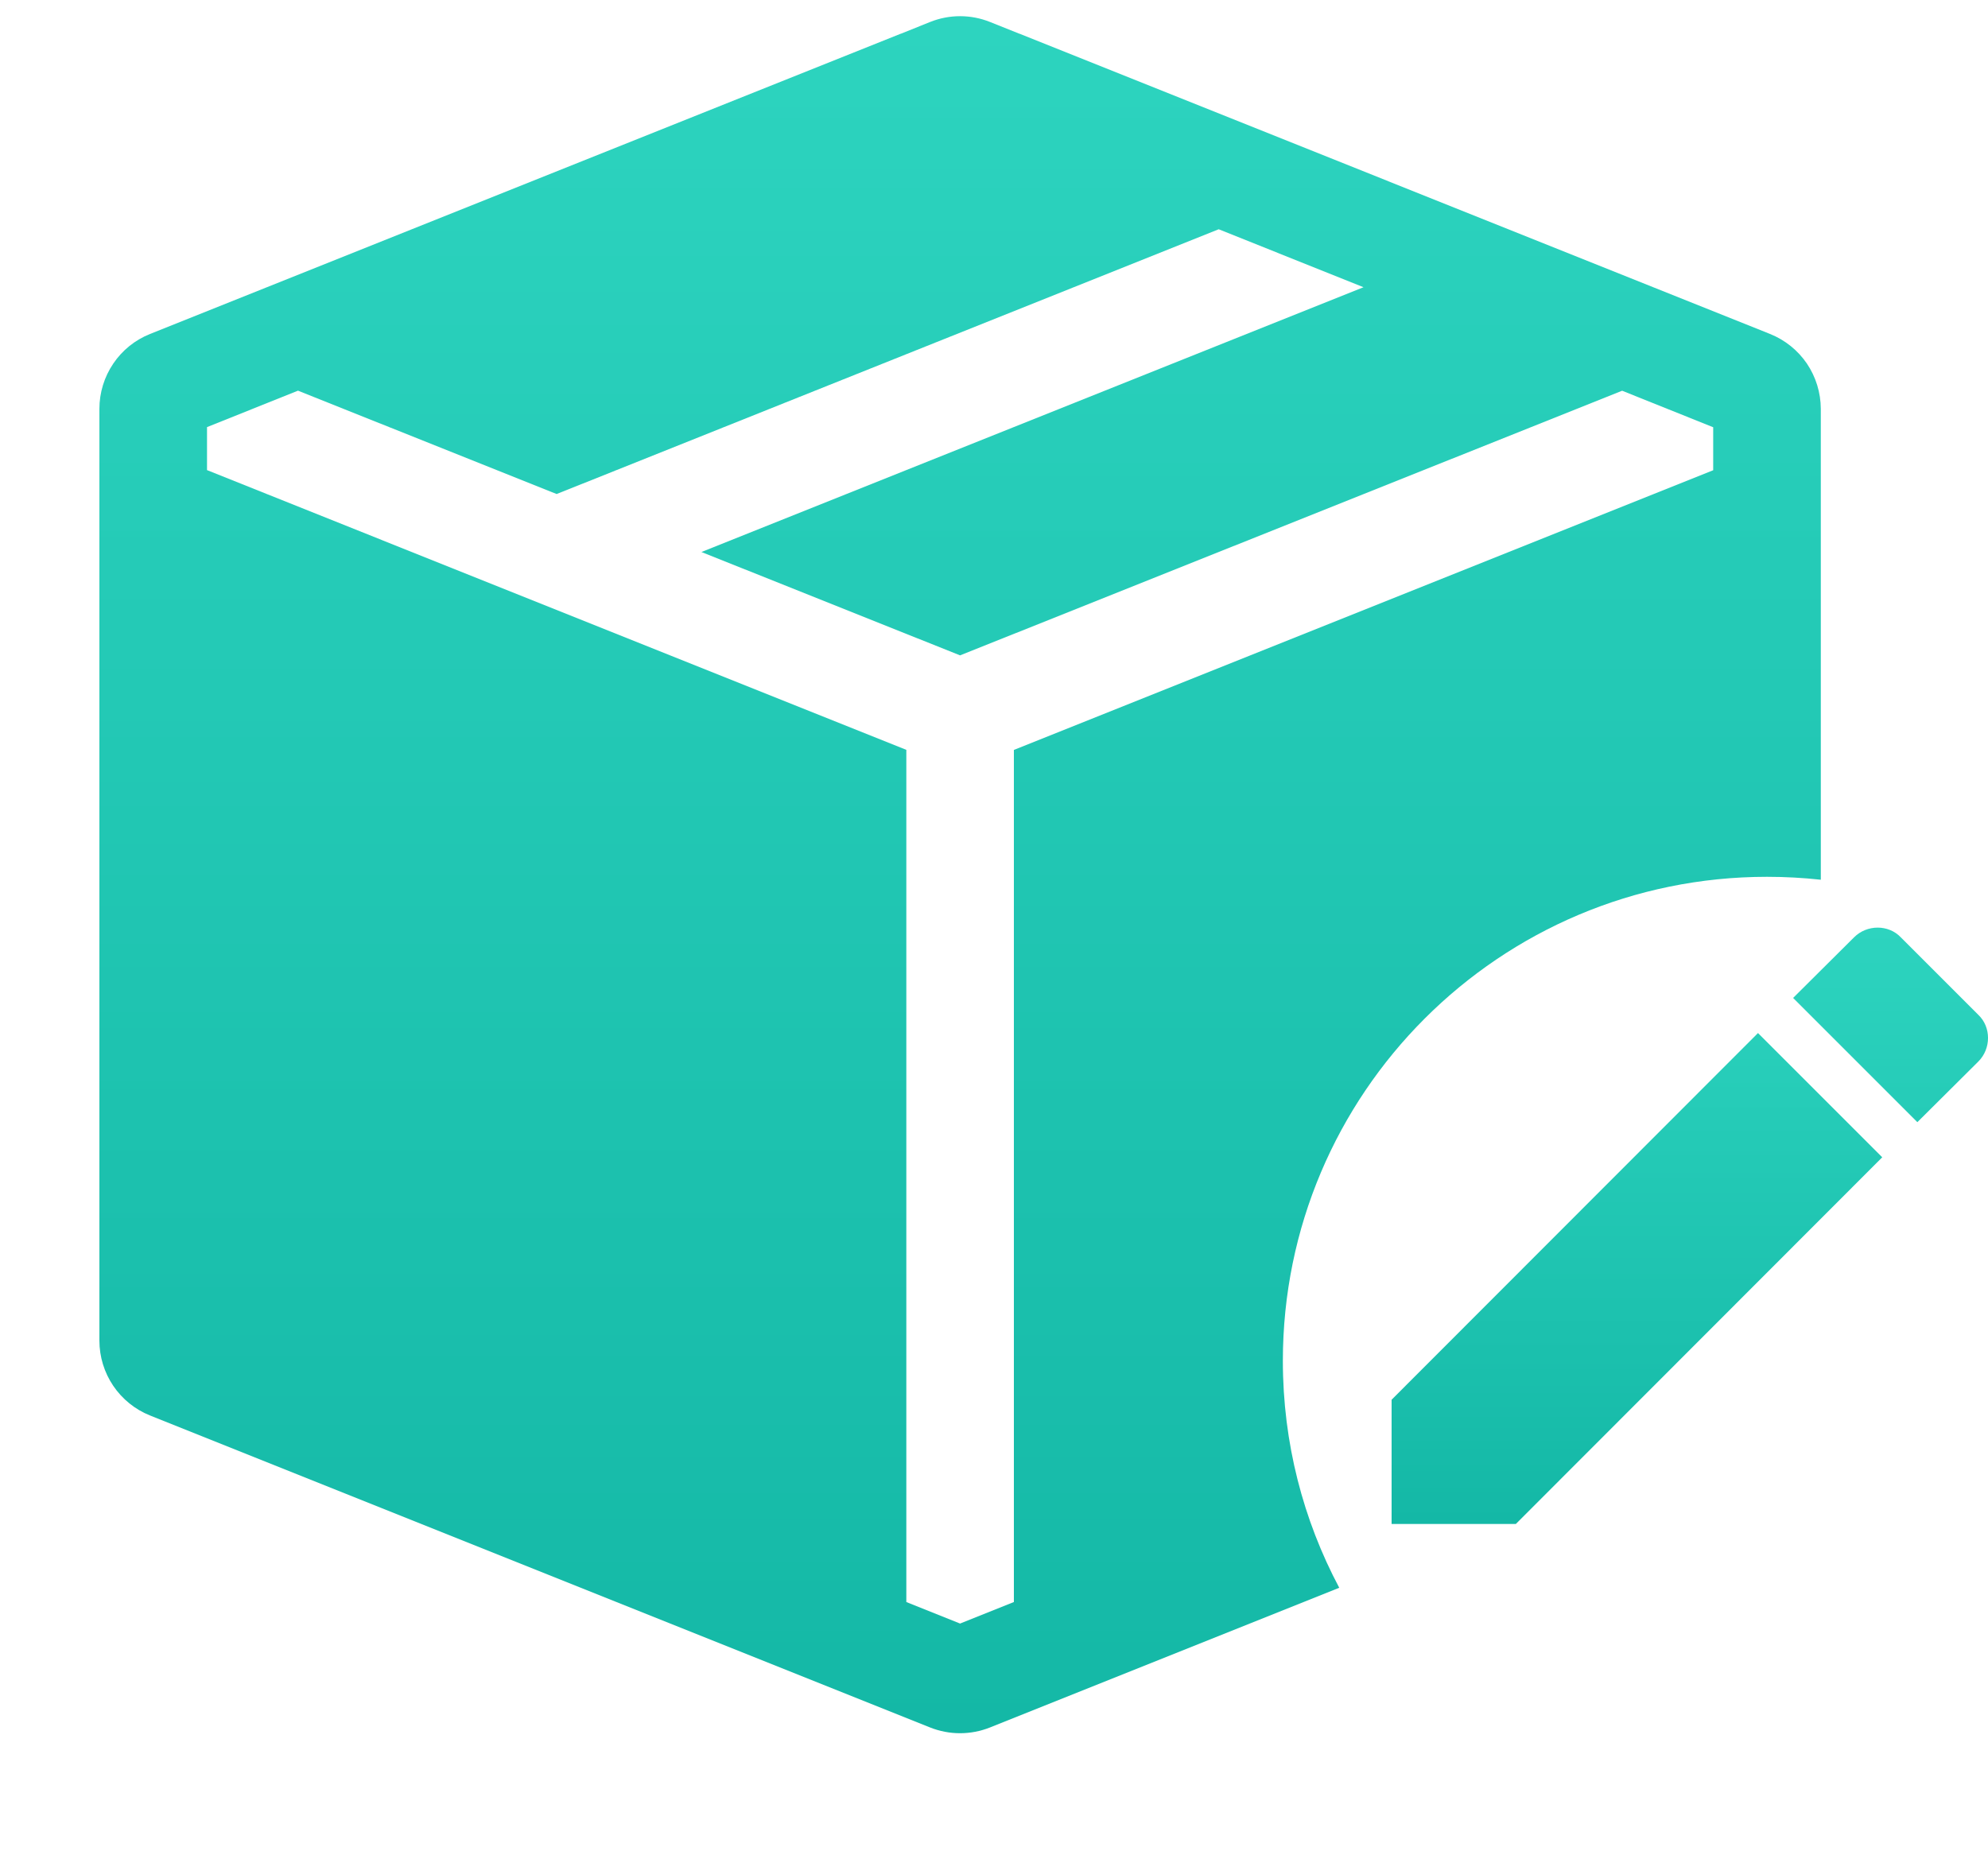 <svg width="30" height="28" viewBox="0 0 30 28" fill="none" xmlns="http://www.w3.org/2000/svg">
<g id="Frame">
<g id="Group 62">
<path id="Subtract" fill-rule="evenodd" clip-rule="evenodd" d="M27.267 5.487C27.13 5.286 26.936 5.13 26.71 5.04L15.394 0.512L15.378 0.507L14.941 0.332C14.65 0.215 14.326 0.215 14.035 0.332L13.6 0.507L13.584 0.512L2.265 5.04C2.039 5.13 1.845 5.286 1.709 5.488C1.573 5.689 1.5 5.927 1.5 6.17V20.233C1.5 20.476 1.573 20.714 1.709 20.915C1.845 21.116 2.039 21.273 2.265 21.363L14.035 26.071C14.325 26.187 14.649 26.187 14.94 26.071L20.21 23.963C19.667 22.942 19.359 21.776 19.359 20.538C19.359 16.504 22.63 13.233 26.665 13.233C26.939 13.233 27.21 13.248 27.477 13.277V6.17C27.476 5.927 27.403 5.689 27.267 5.487ZM8.4 7.456L18.391 3.46L20.576 4.335L10.585 8.331L14.488 9.891L24.479 5.897L25.853 6.448V7.097L15.3 11.318V24.178L14.488 24.503L13.677 24.178V11.317L3.124 7.095V6.446L4.497 5.896L8.4 7.456Z" fill="url(#paint0_linear_54_55)"/>
<path id="Vector" d="M29.854 16.021C30.049 15.826 30.049 15.501 29.854 15.316L28.684 14.146C28.499 13.951 28.174 13.951 27.979 14.146L27.059 15.061L28.934 16.936M21 21.125V23H22.875L28.404 17.466L26.529 15.591L21 21.125Z" fill="url(#paint1_linear_54_55)"/>
</g>
</g>
<defs>
<linearGradient id="paint0_linear_54_55" x1="14.488" y1="0.244" x2="14.488" y2="26.158" gradientUnits="userSpaceOnUse">
<stop stop-color="#2DD4BF"/>
<stop offset="1" stop-color="#14B8A6"/>
</linearGradient>
<linearGradient id="paint1_linear_54_55" x1="25.5" y1="14" x2="25.5" y2="23" gradientUnits="userSpaceOnUse">
<stop stop-color="#2DD4BF"/>
<stop offset="1" stop-color="#14B8A6"/>
</linearGradient>
</defs>
</svg>

